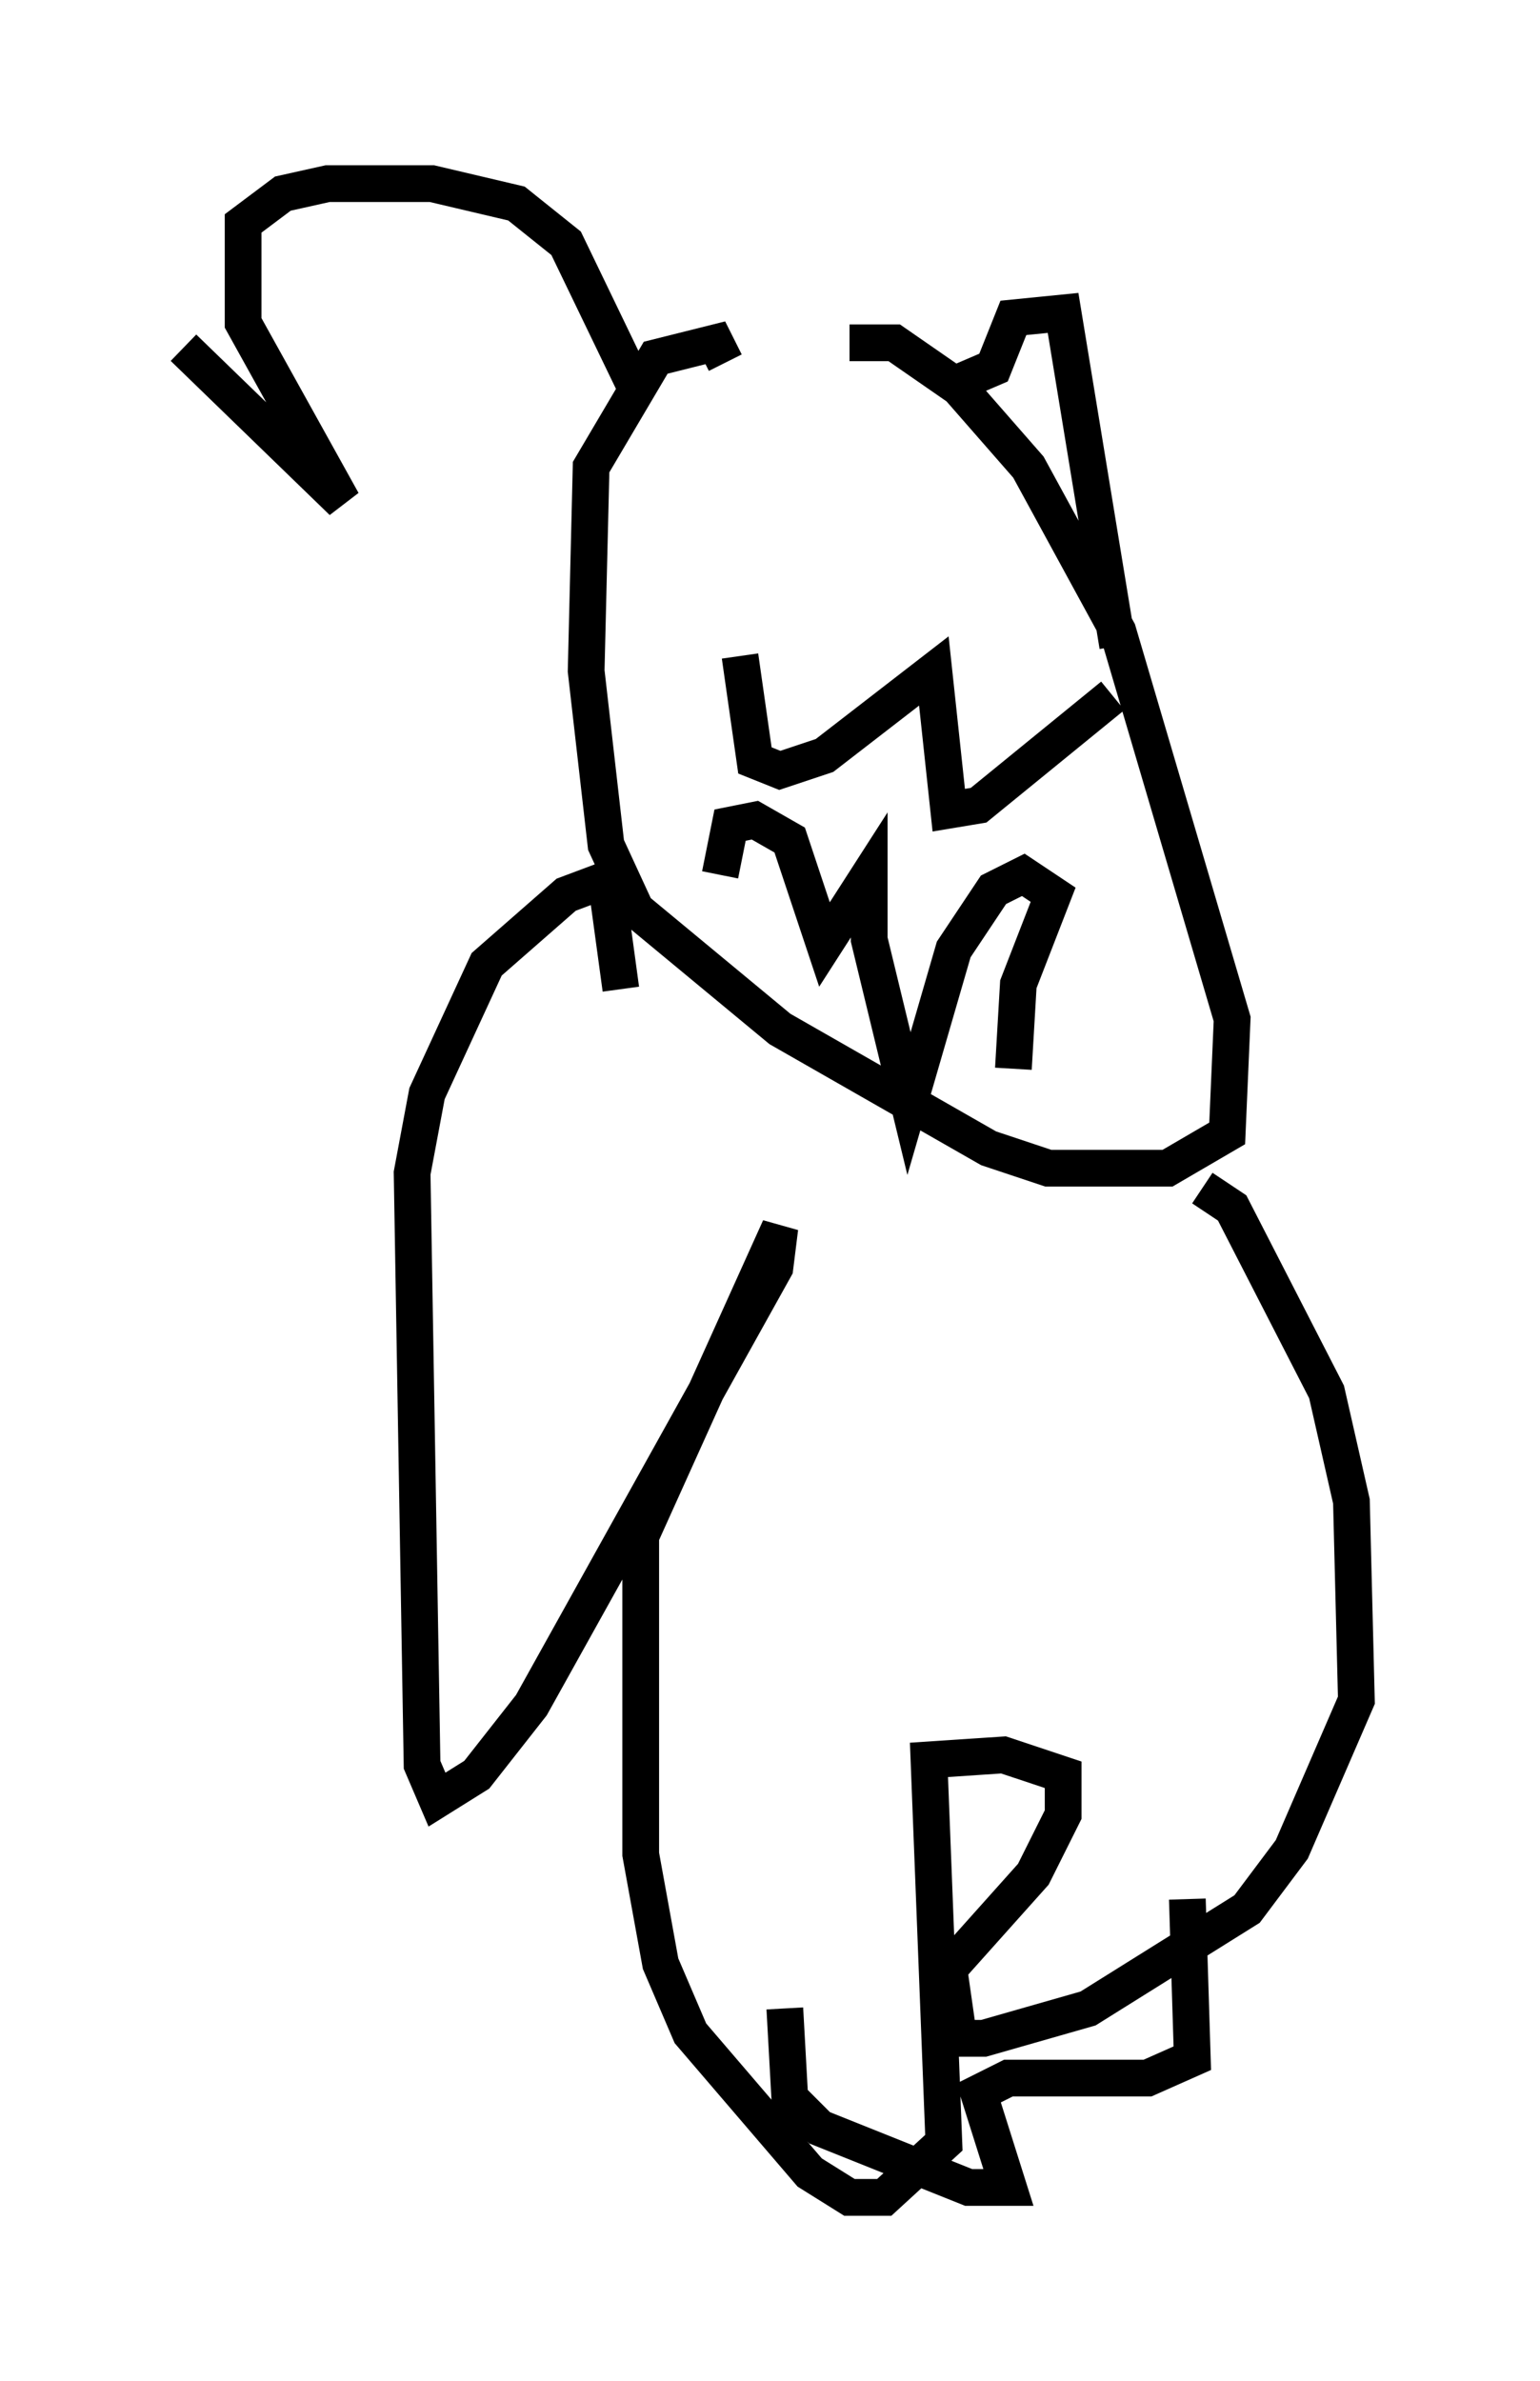 <?xml version="1.0" encoding="utf-8" ?>
<svg baseProfile="full" height="64.803" version="1.1" width="41.935" xmlns="http://www.w3.org/2000/svg" xmlns:ev="http://www.w3.org/2001/xml-events" xmlns:xlink="http://www.w3.org/1999/xlink"><defs /><rect fill="white" height="64.803" width="41.935" x="0" y="0" /><path d="M22.321, 9.871 m0.812, -0.541 l1.218, 0.0 1.759, 1.218 l1.894, 2.165 2.436, 4.465 l3.112, 10.555 -0.135, 3.112 l-1.624, 0.947 -3.248, 0.0 l-1.624, -0.541 -5.683, -3.248 l-3.924, -3.248 -0.812, -1.759 l-0.541, -4.736 0.135, -5.548 l1.759, -2.977 1.624, -0.406 l0.271, 0.541 m12.99, 22.463 l0.812, 0.541 2.571, 5.007 l0.677, 2.977 0.135, 5.413 l-1.759, 4.059 -1.218, 1.624 l-4.33, 2.706 -2.842, 0.812 l-0.677, 0.0 -0.271, -1.894 l2.3, -2.571 0.812, -1.624 l0.0, -1.083 -1.624, -0.541 l-2.03, 0.135 0.406, 10.419 l-1.624, 1.488 -0.947, 0.0 l-1.083, -0.677 -3.248, -3.789 l-0.812, -1.894 -0.541, -2.977 l0.0, -8.66 3.789, -8.39 l-0.135, 1.083 -6.631, 11.908 l-1.488, 1.894 -1.083, 0.677 l-0.406, -0.947 -0.271, -16.103 l0.406, -2.165 1.624, -3.518 l2.165, -1.894 1.083, -0.406 l0.406, 2.977 m15.426, 24.763 l0.135, 4.33 -1.218, 0.541 l-3.789, 0.0 -0.812, 0.406 l0.812, 2.571 -1.083, 0.0 l-4.059, -1.624 -0.812, -0.812 l-0.135, -2.436 m4.736, -44.249 l0.947, -0.406 0.541, -1.353 l1.353, -0.135 1.488, 9.066 m-13.126, -7.036 l-1.894, -3.924 -1.353, -1.083 l-2.3, -0.541 -2.842, 0.0 l-1.218, 0.271 -1.083, 0.812 l0.0, 2.706 2.706, 4.871 l-4.33, -4.195 m15.155, 8.39 l0.406, 2.842 0.677, 0.271 l1.218, -0.406 2.977, -2.3 l0.406, 3.789 0.812, -0.135 l3.654, -2.977 m-2.706, 10.149 l0.135, -2.3 0.947, -2.436 l-0.812, -0.541 -0.812, 0.406 l-1.083, 1.624 -1.218, 4.195 l-1.083, -4.465 0.0, -1.759 l-1.218, 1.894 -0.947, -2.842 l-0.947, -0.541 -0.677, 0.135 l-0.271, 1.353 " fill="none" stroke="black" stroke-width="1" /></svg>